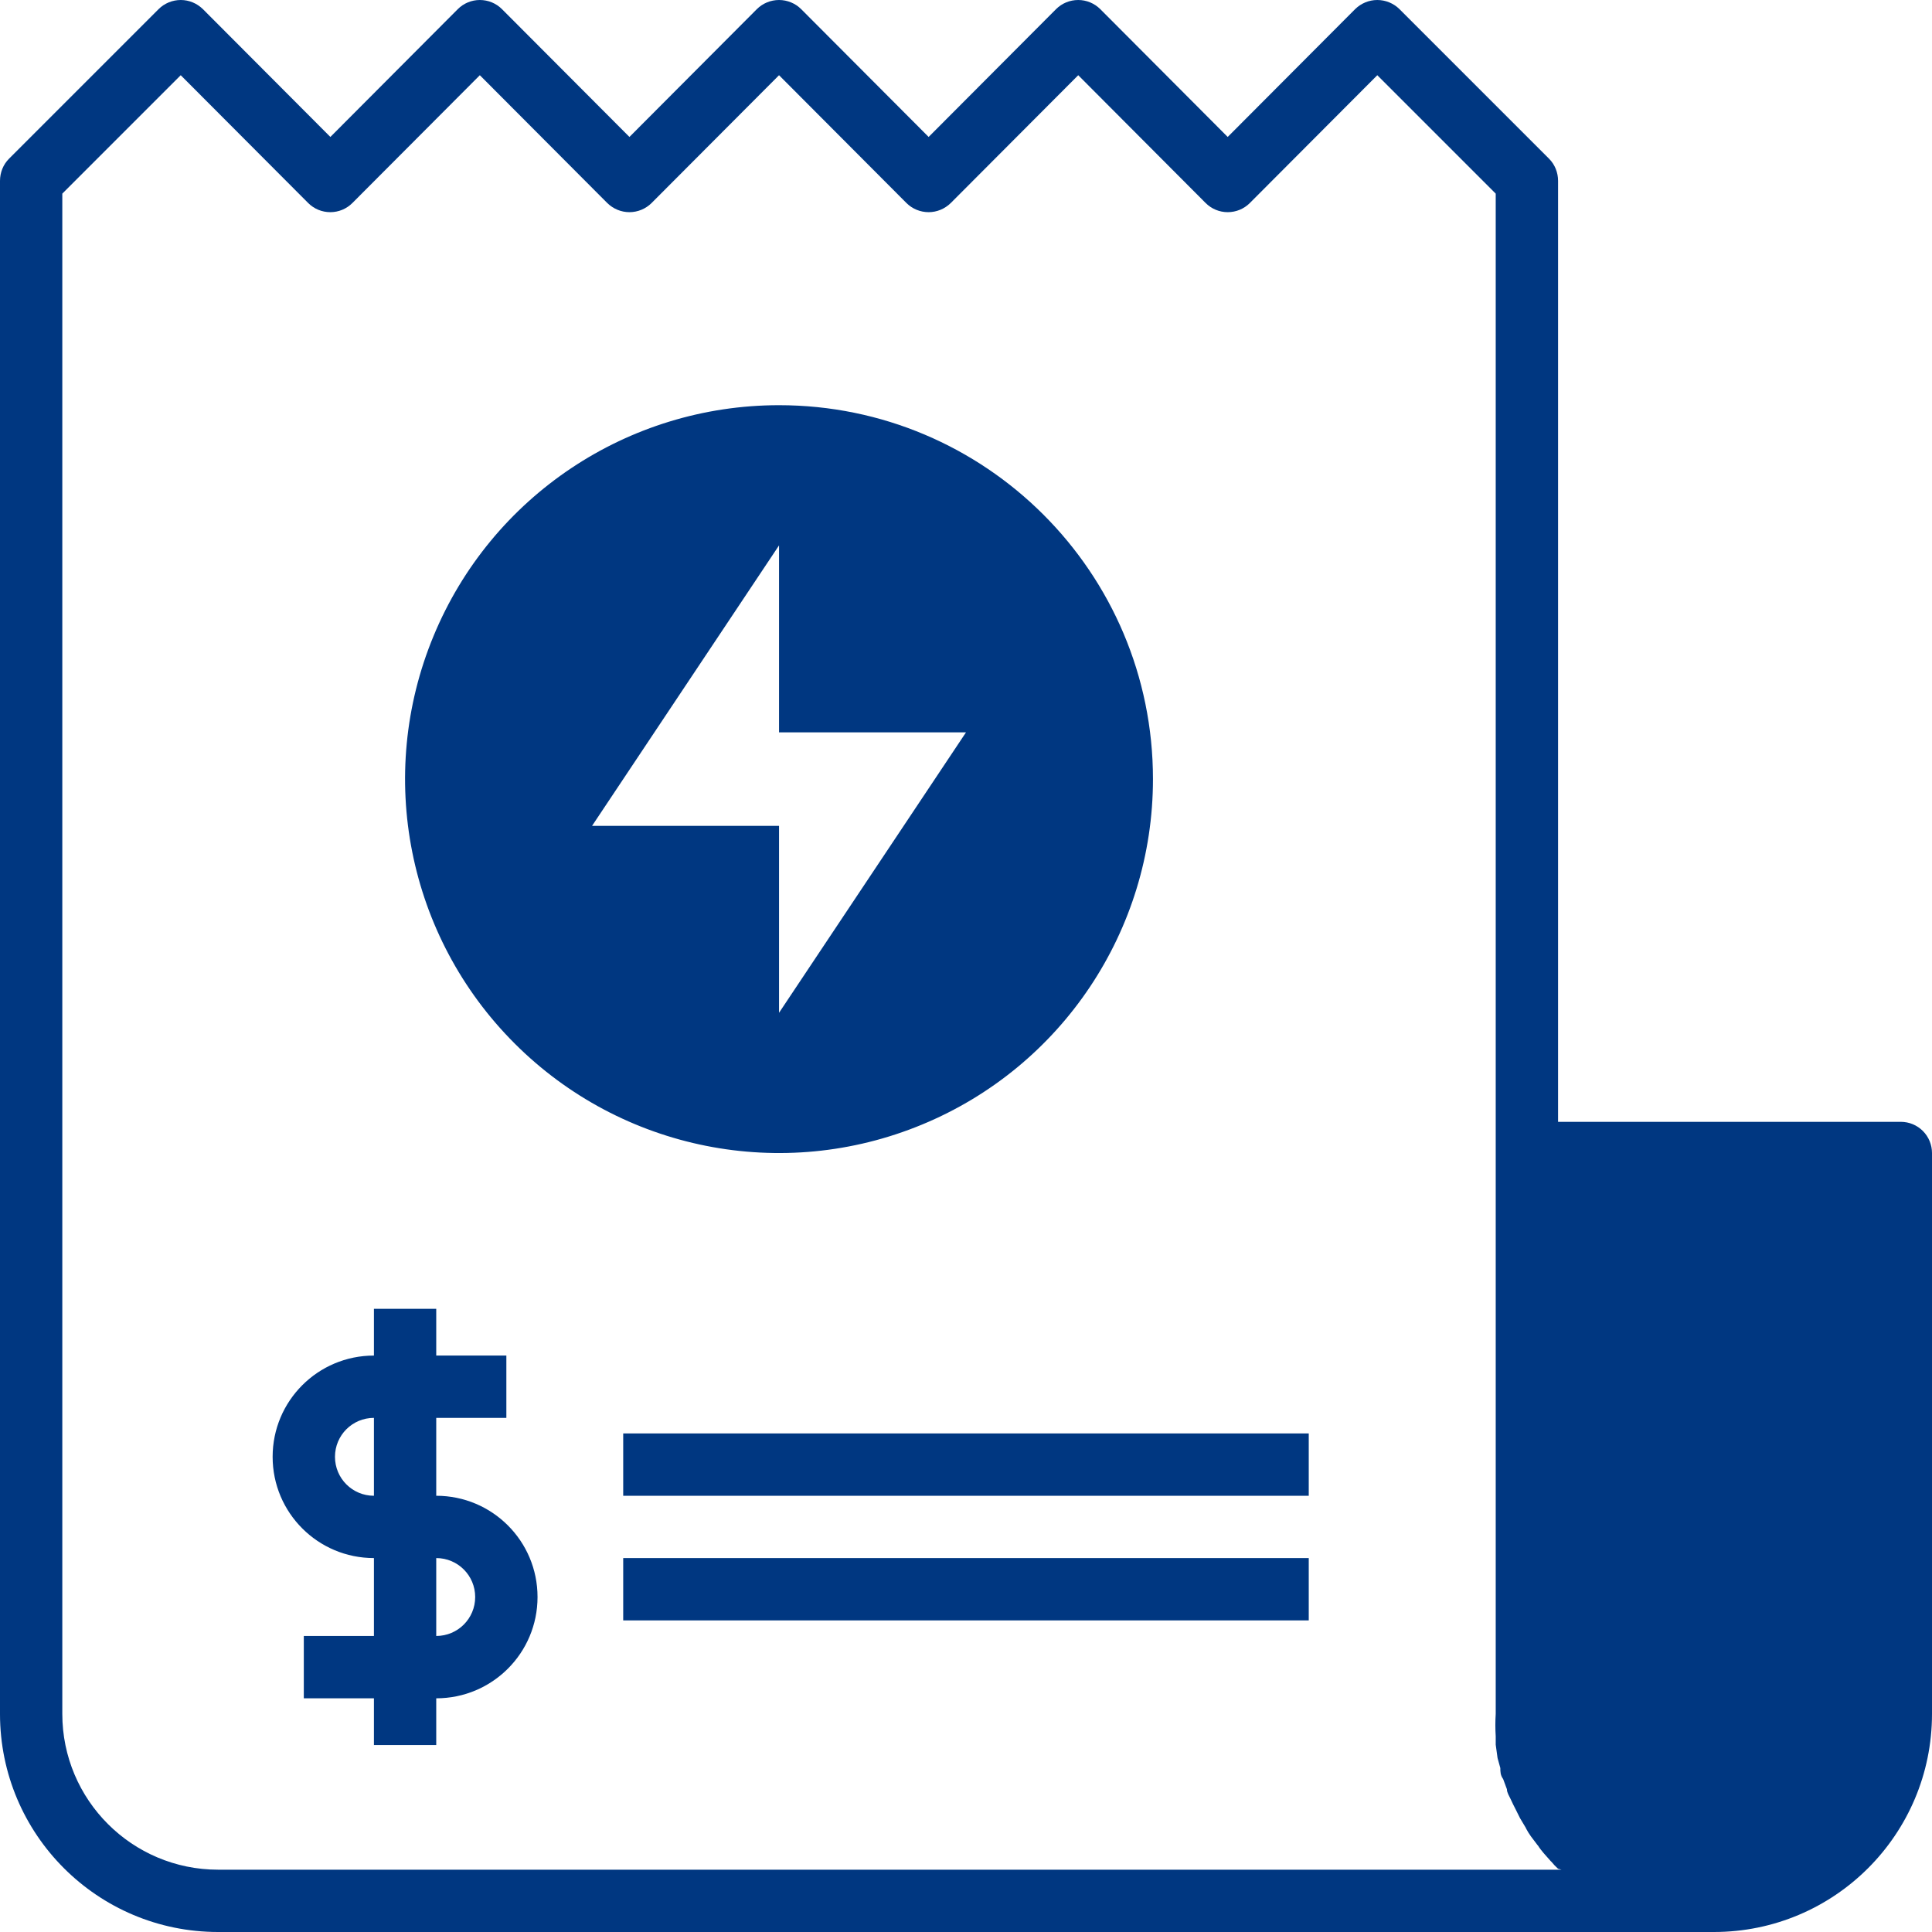 <svg width="44" height="44" viewBox="0 0 44 44" fill="none" xmlns="http://www.w3.org/2000/svg">
<path d="M43.29 25.549H35.484V4.119C35.484 3.931 35.412 3.748 35.279 3.615L31.872 0.208C31.738 0.075 31.555 0 31.367 0C31.178 0 30.998 0.075 30.862 0.208L27.96 3.119L25.058 0.208C24.924 0.075 24.744 0 24.556 0C24.364 0 24.184 0.075 24.051 0.208L21.149 3.119L18.246 0.208C18.113 0.075 17.93 0 17.742 0C17.553 0 17.37 0.075 17.237 0.208L14.335 3.119L11.432 0.208C11.299 0.075 11.119 0 10.928 0C10.739 0 10.559 0.075 10.426 0.208L7.524 3.119L4.621 0.208C4.485 0.075 4.305 0 4.117 0C3.928 0 3.745 0.075 3.612 0.208L0.205 3.615C0.072 3.748 0 3.931 0 4.119V39.033C0 41.777 2.223 44 4.968 44H39.032C41.777 44 44 41.777 44 39.033V26.259C44 26.071 43.925 25.89 43.792 25.757C43.659 25.624 43.479 25.549 43.29 25.549ZM35.561 42.581H4.968C3.008 42.581 1.419 40.992 1.419 39.033V4.41L4.116 1.713L7.019 4.624C7.152 4.757 7.332 4.832 7.523 4.832C7.712 4.832 7.892 4.757 8.025 4.624L10.928 1.713L13.83 4.624C13.966 4.757 14.146 4.832 14.335 4.832C14.523 4.832 14.706 4.757 14.839 4.624L17.742 1.713L20.644 4.624C20.777 4.757 20.96 4.832 21.149 4.832C21.337 4.832 21.517 4.757 21.653 4.624L24.556 1.713L27.458 4.624C27.591 4.757 27.771 4.832 27.96 4.832C28.151 4.832 28.331 4.757 28.464 4.624L31.367 1.713L34.064 4.41V39.033C34.053 39.202 34.053 39.373 34.064 39.543V39.734L34.106 40.039L34.169 40.266C34.169 40.344 34.169 40.43 34.233 40.516L34.319 40.748C34.319 40.826 34.369 40.898 34.405 40.976C34.441 41.053 34.477 41.131 34.519 41.209C34.56 41.286 34.583 41.344 34.618 41.408L34.754 41.636L34.752 41.638C34.785 41.702 34.824 41.763 34.865 41.821L35.02 42.026H35.023C35.062 42.09 35.109 42.148 35.156 42.204L35.325 42.395H35.328C35.375 42.453 35.428 42.509 35.483 42.559L35.561 42.581ZM17.742 9.228C14.296 9.228 11.191 11.301 9.874 14.484C8.555 17.666 9.284 21.33 11.72 23.764C14.155 26.201 17.819 26.93 21.002 25.61C24.184 24.294 26.258 21.189 26.258 17.743C26.258 13.039 22.446 9.228 17.742 9.228ZM17.742 23.066V18.808H13.484L17.742 12.421V16.679H22L17.742 23.066ZM29.806 32.646V34.065H14.193V32.646H29.806ZM14.193 35.484H29.806V36.904H14.193V35.484ZM9.935 34.065V32.291H11.532V30.872H9.935V29.807H8.516V30.872C7.241 30.872 6.209 31.903 6.209 33.178C6.209 34.453 7.241 35.484 8.516 35.484V37.258H6.919V38.678H8.516V39.742H9.935V38.678C11.21 38.678 12.242 37.647 12.242 36.371C12.242 35.096 11.21 34.065 9.935 34.065ZM7.629 33.178C7.629 32.687 8.025 32.291 8.516 32.291V34.065C8.025 34.065 7.629 33.669 7.629 33.178ZM9.935 37.258V35.484C10.426 35.484 10.822 35.881 10.822 36.371C10.822 36.862 10.426 37.258 9.935 37.258Z" fill="#003781"/>
</svg>
